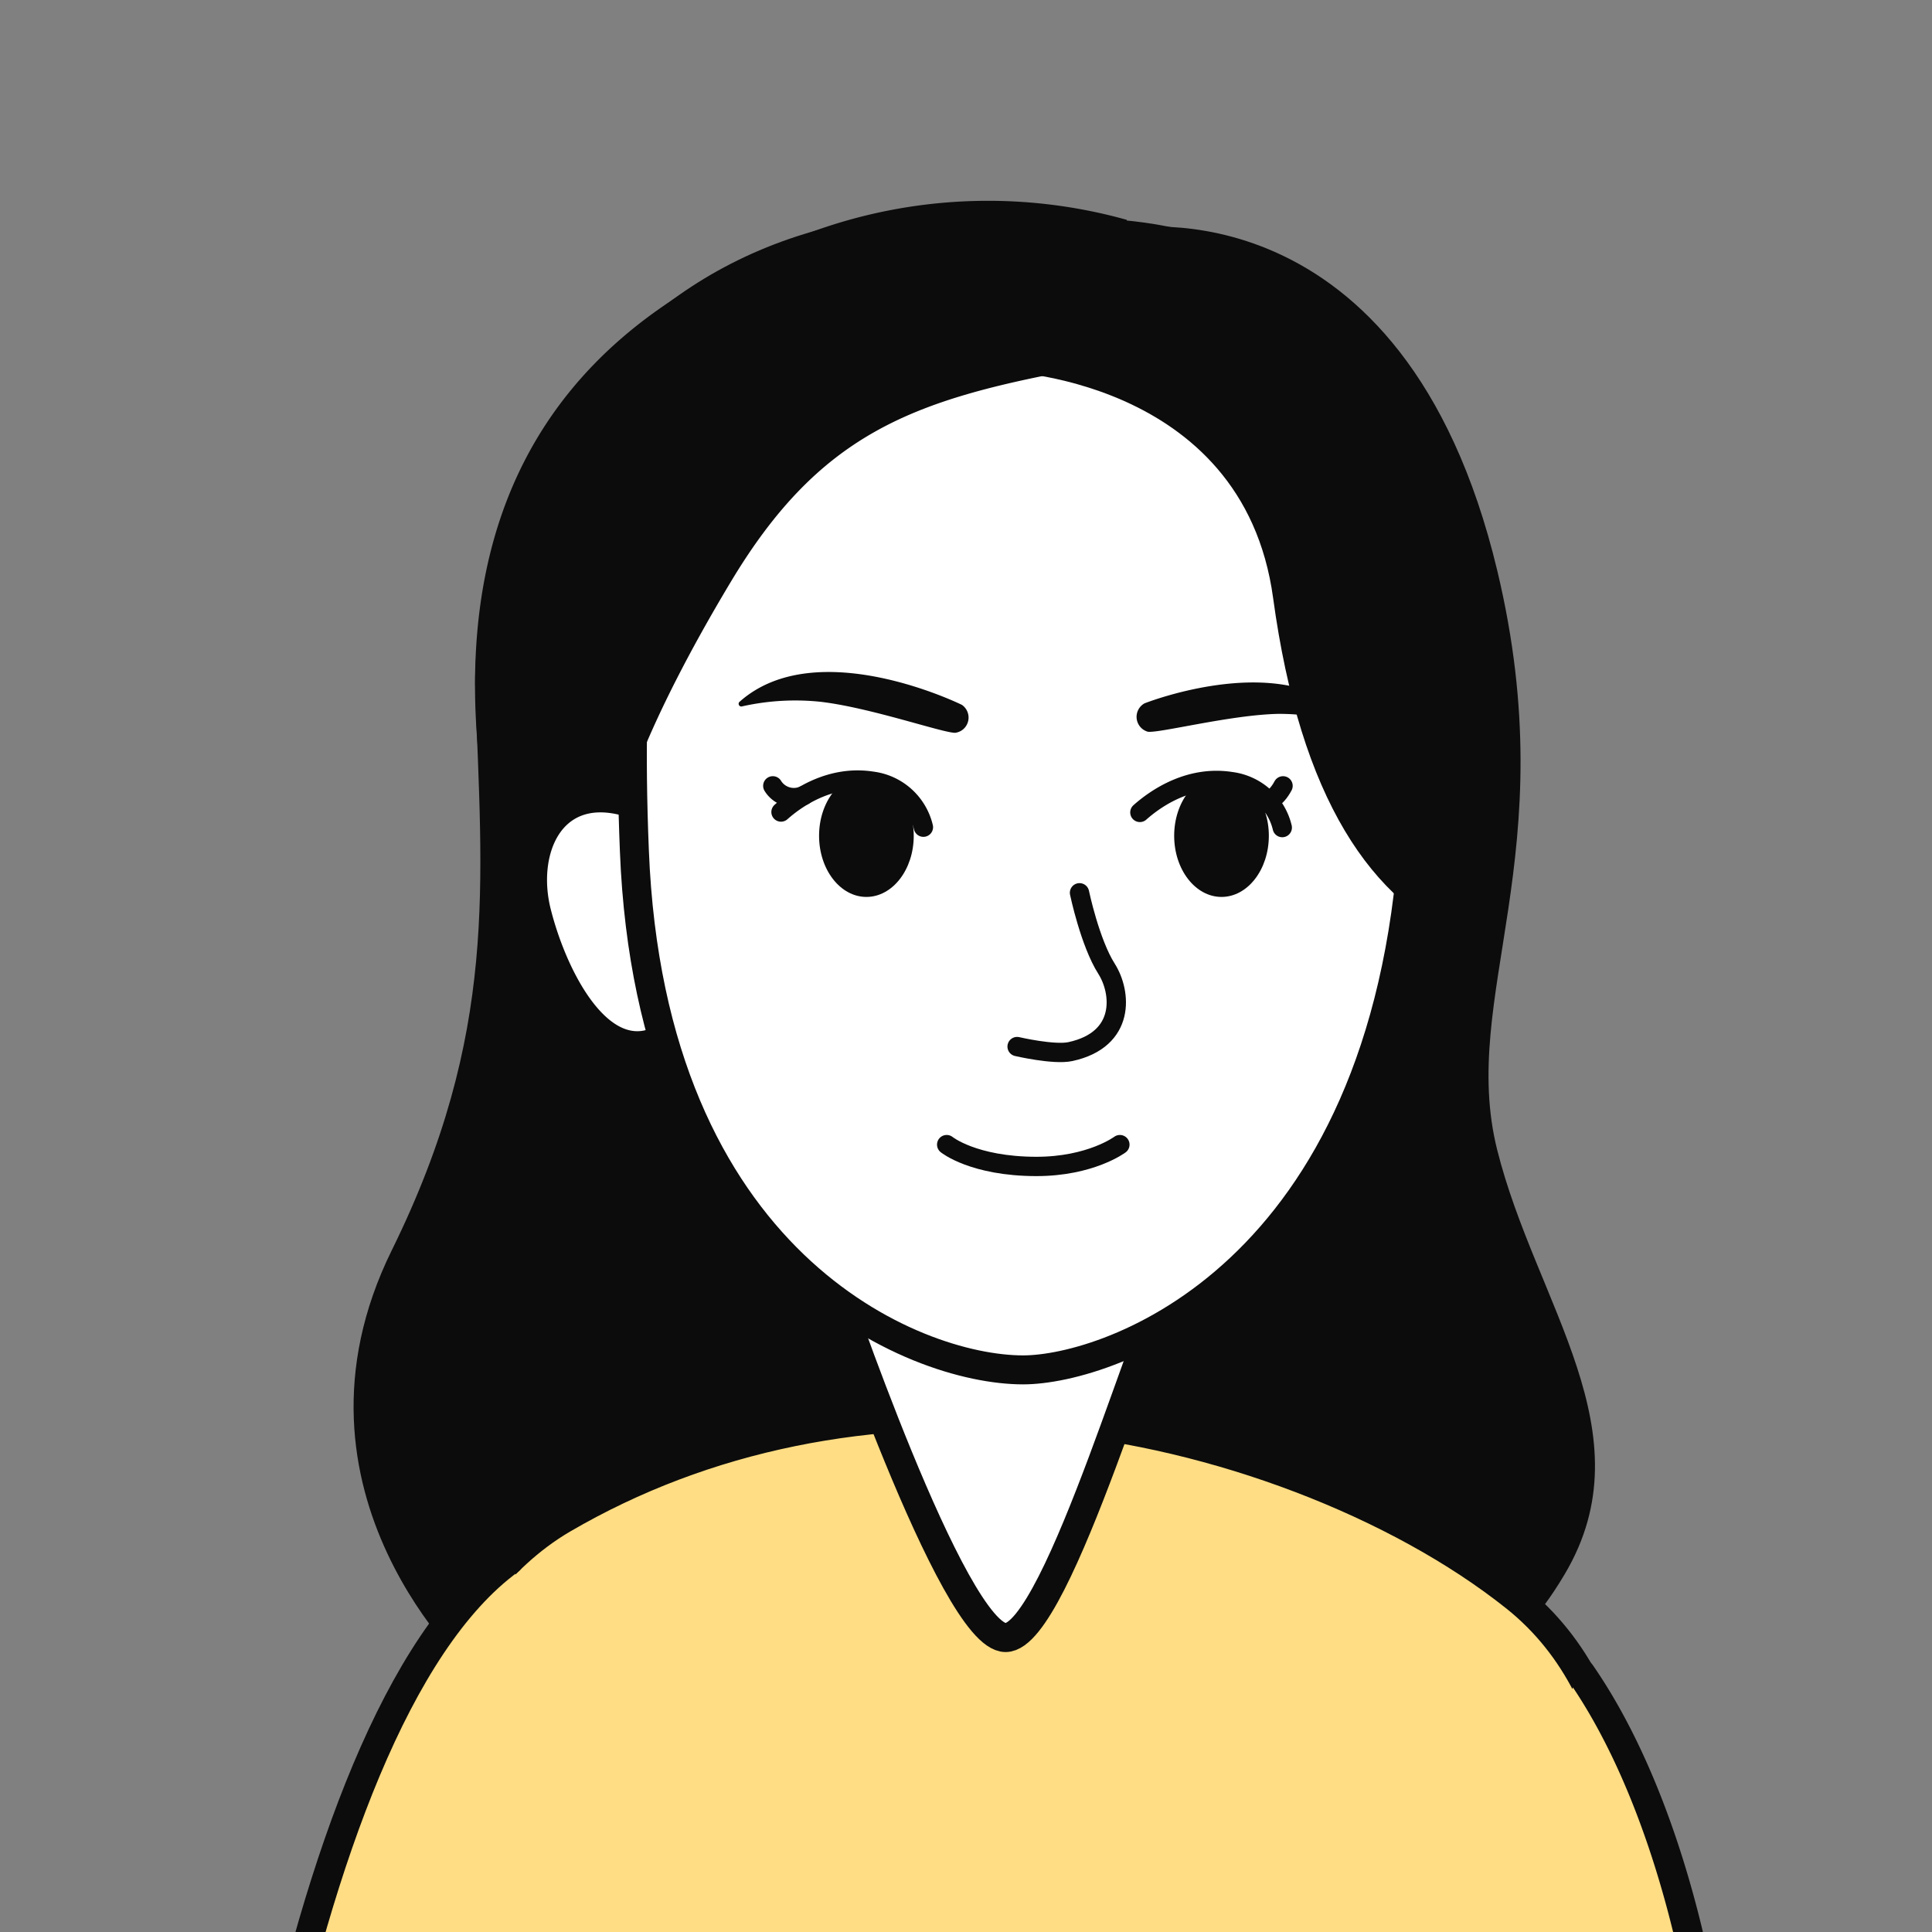 <svg id="레이어_1" data-name="레이어 1" xmlns="http://www.w3.org/2000/svg" width="200" height="200" viewBox="0 0 200 200"><rect x="0" y="0" width="200" height="200" fill="#808080" stroke="none"/><defs><style>.cls-1{fill:#0c0c0c;}.cls-2{fill:#ffdd84;stroke-linejoin:round;}.cls-2,.cls-3,.cls-4,.cls-5,.cls-6{stroke:#0c0c0c;}.cls-2,.cls-5,.cls-6{stroke-linecap:round;}.cls-2,.cls-3{stroke-width:3px;}.cls-3,.cls-4,.cls-6{fill:#fff;}.cls-3,.cls-4,.cls-5,.cls-6{stroke-miterlimit:10;}.cls-4,.cls-5,.cls-6{stroke-width:2px;}.cls-5{fill:none;}</style></defs><path class="cls-1" d="M49.2,71.42c.68,20,2.43,35.52-8.64,58-12.42,25.18,8.36,43.83,8.36,43.83H150.35s5.66-.2,11.64-10.31c8.65-14.62-3-27.94-7-43.9s7.06-30.52,0-60c-9.71-40.51-38.39-35.37-38.39-35.37C63,12.52,48.67,55.47,49.2,71.42Z"/><path class="cls-2" d="M32.17,200.85s19.7,13.59,17.6,37.31-6.66,33.56-6.66,33.56l102.66,2s-4.76-10.09-3.38-26.26c1.24-14.46,26.57-33,27.16-37.27-.25-15.72.29-34.51-12.69-44.86-12.16-9.69-31-16.9-48.44-18.44-18.25-1.64-35.44,1.77-50.16,10.36-13.67,8-19.3,28.26-26.09,43.59"/><path class="cls-3" d="M86,132.12s12.63,37.4,18.1,37.4,15.4-36,17.56-37.4Z"/><path class="cls-4" d="M64.56,83.43a11,11,0,0,1,8.51,11c0,6.08-2.4,13.32-7.1,13.32s-8.41-7.43-9.91-13.32C54.48,88.33,57.22,81.5,64.56,83.43Z"/><path class="cls-3" d="M65.67,88.05c1.68,42.71,28.92,53.76,40.24,53.76,8.87,0,37.58-9.63,40.43-55.3,2.77-44.34-14.34-55.15-41.9-55.15C71.91,31.36,64,46.64,65.67,88.05Z"/><path class="cls-1" d="M76.84,73.12a.28.28,0,0,1-.36-.17.28.28,0,0,1,.1-.32c8-7.09,23,.34,23,.34a1.6,1.6,0,0,1,.41,2.21,1.57,1.57,0,0,1-1.12.68c-1.31,0-8.78-2.61-13.92-3.21A25.12,25.12,0,0,0,76.84,73.12Z"/><path class="cls-1" d="M139.84,75.14a.28.28,0,0,0,.36-.15.29.29,0,0,0-.06-.31c-6.66-7.81-21.66-1.87-21.66-1.87a1.6,1.6,0,0,0,.35,2.94c1.23.15,8.55-1.74,13.45-1.85A22.62,22.62,0,0,1,139.84,75.14Z"/><path class="cls-5" d="M105.29,108.34s3.82.89,5.52.52c5.75-1.25,5.28-6.14,3.74-8.57-1.72-2.7-2.8-7.87-2.8-7.87"/><path class="cls-5" d="M98,118.49s2.76,2.25,9.28,2.26c5.63,0,8.65-2.26,8.65-2.26"/><ellipse class="cls-1" cx="126.45" cy="86.52" rx="4.9" ry="6.33"/><ellipse class="cls-1" cx="89.69" cy="86.52" rx="4.9" ry="6.33"/><path class="cls-1" d="M110.38,22.76s22.74-2.65,36.24,18.18c14.84,22.9,5.54,56.64,5.54,56.64-10.21-4.1-17.54-14.92-20.37-35.69-3.14-23-28.45-23.49-28.45-23.49Z"/><path class="cls-1" d="M110.6,38.4c-16.35,3.1-25.81,6.65-34.88,21.72C66.31,75.77,64.57,83.43,64.57,83.43c-5,2.17-14.64-1.92-14.64-1.92-5.32-38.9,18.64-51.8,33.82-57.4a53.34,53.34,0,0,1,32.9-1.35C116.11,27.81,110.6,38.4,110.6,38.4Z"/><path class="cls-5" d="M80.85,84.06c1.69-1.5,5.15-3.87,9.45-3.19a6.26,6.26,0,0,1,5.29,4.76"/><path class="cls-5" d="M118,84.1c1.69-1.5,5.15-3.87,9.45-3.19a6.26,6.26,0,0,1,5.29,4.76"/><path class="cls-6" d="M132.82,81.35c-1.44,2.71-3.77,1.75-3.77,1.75"/><path class="cls-6" d="M80,81.35a2.56,2.56,0,0,0,3.21,1"/><path class="cls-2" d="M146.63,202.94c2.4,9.75,2.05,6.87,2.5,16.9a2.08,2.08,0,0,1-2,2.15H147l-34.55-1.13L114,250.6s40.21,16.79,54.74,9.55,12.22-61.9-5.07-86.9"/><path class="cls-2" d="M52.74,161.51C41.12,170,33.14,192.45,28,216.87c-6.35,30.36,11,49.29,35.59,45.8,13.26-1.88,68.24-16.31,69.46-25.15s-3-29.68-8.71-28.91S77.22,222,72.88,221.45c-3.88-.45-3-7.21-2-18.51"/></svg>